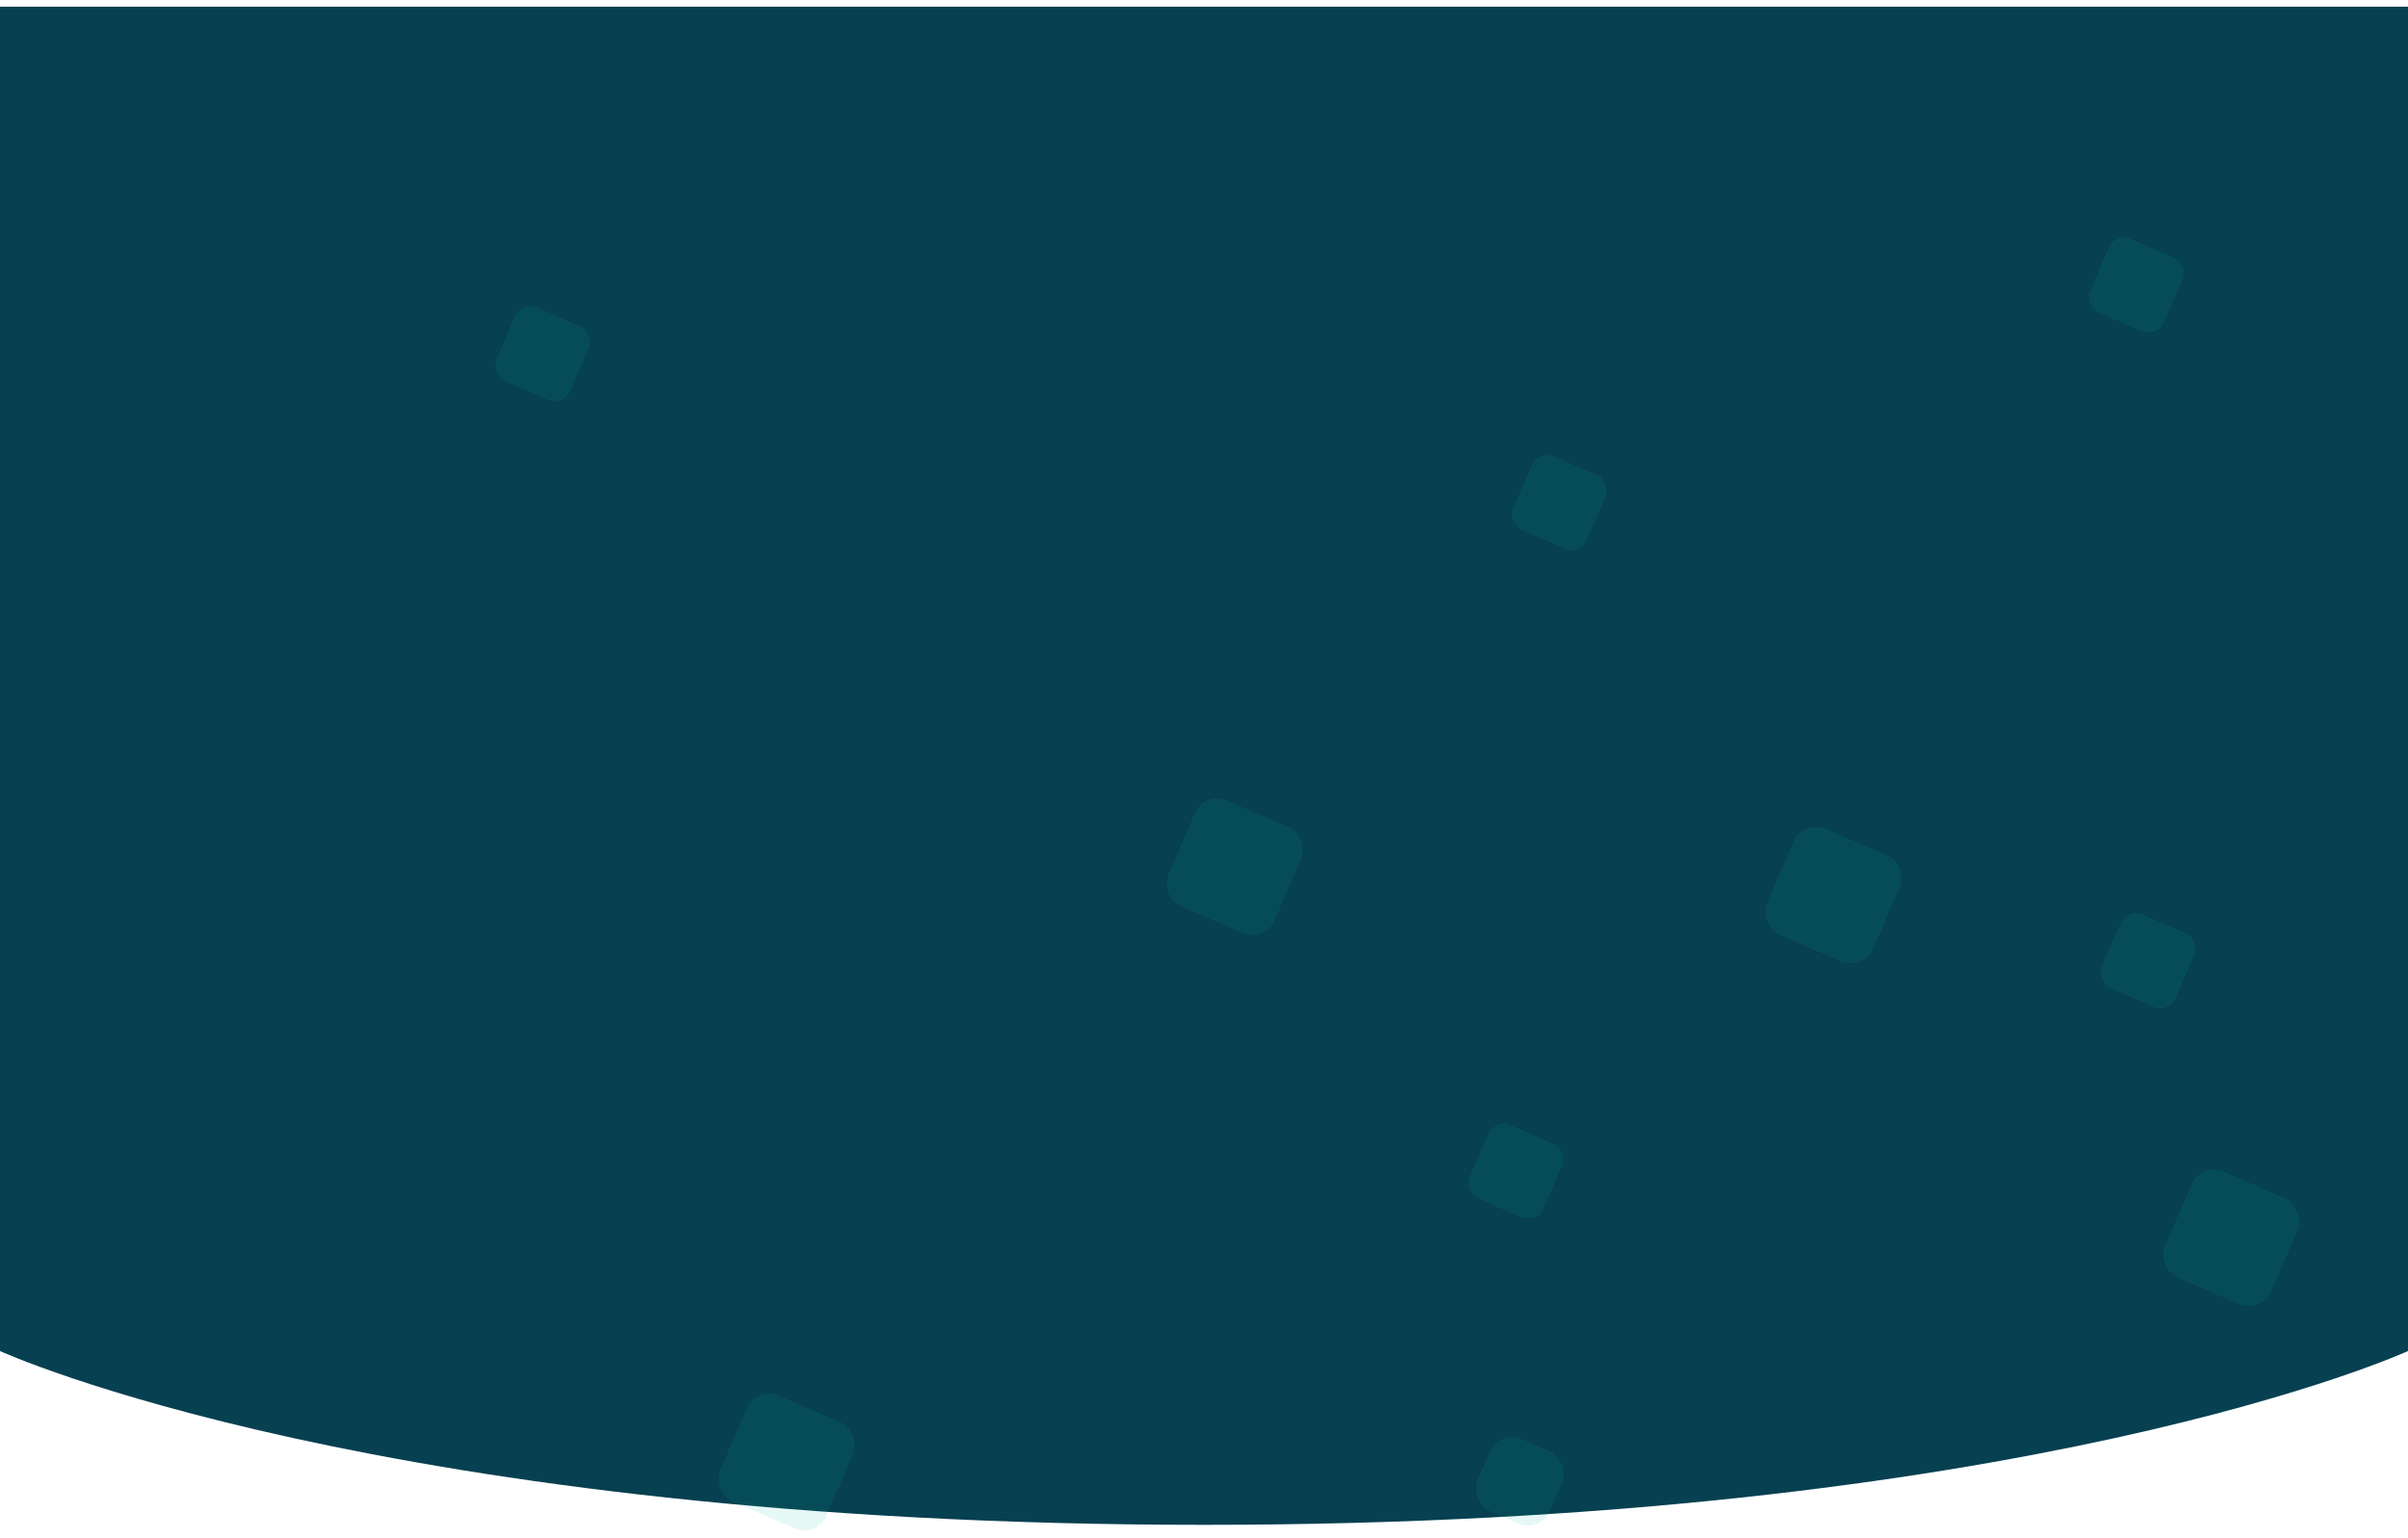 <svg width="1440" height="920" viewBox="0 0 1440 920" fill="none" xmlns="http://www.w3.org/2000/svg">
<g filter="url(#filter0_d_496_352)">
<path d="M0 0H1440V804.043C1440 804.043 1213.5 908 720 908C226.5 908 0 804.043 0 804.043V0Z" fill="#074051"/>
</g>
<g filter="url(#filter1_d_496_352)">
<rect x="920.001" y="265" width="47.991" height="47.991" rx="10" transform="rotate(23.324 920.001 265)" fill="#01B598" fill-opacity="0.1" shape-rendering="crispEdges"/>
</g>
<g filter="url(#filter2_d_496_352)">
<rect x="1272" y="539" width="47.991" height="47.991" rx="10" transform="rotate(23.324 1272 539)" fill="#01B598" fill-opacity="0.1" shape-rendering="crispEdges"/>
</g>
<g filter="url(#filter3_d_496_352)">
<rect x="894.001" y="665" width="47.991" height="47.991" rx="10" transform="rotate(23.324 894.001 665)" fill="#01B598" fill-opacity="0.1" shape-rendering="crispEdges"/>
</g>
<g filter="url(#filter4_d_496_352)">
<rect x="1265" y="135" width="47.991" height="47.991" rx="10" transform="rotate(23.324 1265 135)" fill="#01B598" fill-opacity="0.1" shape-rendering="crispEdges"/>
</g>
<g filter="url(#filter5_d_496_352)">
<rect x="312.001" y="176" width="47.991" height="47.991" rx="10" transform="rotate(23.324 312.001 176)" fill="#01B598" fill-opacity="0.1" shape-rendering="crispEdges"/>
</g>
<g filter="url(#filter6_d_496_352)">
<rect x="1078.35" y="486" width="69.066" height="69.066" rx="14.391" transform="rotate(23.324 1078.35 486)" fill="#01B598" fill-opacity="0.1" shape-rendering="crispEdges"/>
</g>
<g filter="url(#filter7_d_496_352)">
<rect x="1316.35" y="691" width="69.066" height="69.066" rx="14.391" transform="rotate(23.324 1316.35 691)" fill="#01B598" fill-opacity="0.1" shape-rendering="crispEdges"/>
</g>
<g filter="url(#filter8_d_496_352)">
<rect x="720.346" y="469" width="69.066" height="69.066" rx="14.391" transform="rotate(23.324 720.346 469)" fill="#01B598" fill-opacity="0.1" shape-rendering="crispEdges"/>
</g>
<g filter="url(#filter9_d_496_352)">
<rect x="452.346" y="825" width="69.066" height="69.066" rx="14.391" transform="rotate(23.324 452.346 825)" fill="#01B598" fill-opacity="0.1" shape-rendering="crispEdges"/>
</g>
<g filter="url(#filter10_d_496_352)">
<rect x="896.627" y="851" width="47.045" height="47.045" rx="14.391" transform="rotate(23.324 896.627 851)" fill="#01B598" fill-opacity="0.1" shape-rendering="crispEdges"/>
</g>
<defs>
<filter id="filter0_d_496_352" x="-4" y="0" width="1448" height="916" filterUnits="userSpaceOnUse" color-interpolation-filters="sRGB">
<feFlood flood-opacity="0" result="BackgroundImageFix"/>
<feColorMatrix in="SourceAlpha" type="matrix" values="0 0 0 0 0 0 0 0 0 0 0 0 0 0 0 0 0 0 127 0" result="hardAlpha"/>
<feOffset dy="4"/>
<feGaussianBlur stdDeviation="2"/>
<feComposite in2="hardAlpha" operator="out"/>
<feColorMatrix type="matrix" values="0 0 0 0 0 0 0 0 0 0 0 0 0 0 0 0 0 0 0.25 0"/>
<feBlend mode="normal" in2="BackgroundImageFix" result="effect1_dropShadow_496_352"/>
<feBlend mode="normal" in="SourceGraphic" in2="effect1_dropShadow_496_352" result="shape"/>
</filter>
<filter id="filter1_d_496_352" x="900.14" y="268.14" width="64.791" height="64.791" filterUnits="userSpaceOnUse" color-interpolation-filters="sRGB">
<feFlood flood-opacity="0" result="BackgroundImageFix"/>
<feColorMatrix in="SourceAlpha" type="matrix" values="0 0 0 0 0 0 0 0 0 0 0 0 0 0 0 0 0 0 127 0" result="hardAlpha"/>
<feOffset dy="4"/>
<feGaussianBlur stdDeviation="2"/>
<feComposite in2="hardAlpha" operator="out"/>
<feColorMatrix type="matrix" values="0 0 0 0 0 0 0 0 0 0 0 0 0 0 0 0 0 0 0.25 0"/>
<feBlend mode="normal" in2="BackgroundImageFix" result="effect1_dropShadow_496_352"/>
<feBlend mode="normal" in="SourceGraphic" in2="effect1_dropShadow_496_352" result="shape"/>
</filter>
<filter id="filter2_d_496_352" x="1252.14" y="542.14" width="64.791" height="64.791" filterUnits="userSpaceOnUse" color-interpolation-filters="sRGB">
<feFlood flood-opacity="0" result="BackgroundImageFix"/>
<feColorMatrix in="SourceAlpha" type="matrix" values="0 0 0 0 0 0 0 0 0 0 0 0 0 0 0 0 0 0 127 0" result="hardAlpha"/>
<feOffset dy="4"/>
<feGaussianBlur stdDeviation="2"/>
<feComposite in2="hardAlpha" operator="out"/>
<feColorMatrix type="matrix" values="0 0 0 0 0 0 0 0 0 0 0 0 0 0 0 0 0 0 0.25 0"/>
<feBlend mode="normal" in2="BackgroundImageFix" result="effect1_dropShadow_496_352"/>
<feBlend mode="normal" in="SourceGraphic" in2="effect1_dropShadow_496_352" result="shape"/>
</filter>
<filter id="filter3_d_496_352" x="874.14" y="668.14" width="64.791" height="64.791" filterUnits="userSpaceOnUse" color-interpolation-filters="sRGB">
<feFlood flood-opacity="0" result="BackgroundImageFix"/>
<feColorMatrix in="SourceAlpha" type="matrix" values="0 0 0 0 0 0 0 0 0 0 0 0 0 0 0 0 0 0 127 0" result="hardAlpha"/>
<feOffset dy="4"/>
<feGaussianBlur stdDeviation="2"/>
<feComposite in2="hardAlpha" operator="out"/>
<feColorMatrix type="matrix" values="0 0 0 0 0 0 0 0 0 0 0 0 0 0 0 0 0 0 0.25 0"/>
<feBlend mode="normal" in2="BackgroundImageFix" result="effect1_dropShadow_496_352"/>
<feBlend mode="normal" in="SourceGraphic" in2="effect1_dropShadow_496_352" result="shape"/>
</filter>
<filter id="filter4_d_496_352" x="1245.14" y="138.14" width="64.791" height="64.791" filterUnits="userSpaceOnUse" color-interpolation-filters="sRGB">
<feFlood flood-opacity="0" result="BackgroundImageFix"/>
<feColorMatrix in="SourceAlpha" type="matrix" values="0 0 0 0 0 0 0 0 0 0 0 0 0 0 0 0 0 0 127 0" result="hardAlpha"/>
<feOffset dy="4"/>
<feGaussianBlur stdDeviation="2"/>
<feComposite in2="hardAlpha" operator="out"/>
<feColorMatrix type="matrix" values="0 0 0 0 0 0 0 0 0 0 0 0 0 0 0 0 0 0 0.25 0"/>
<feBlend mode="normal" in2="BackgroundImageFix" result="effect1_dropShadow_496_352"/>
<feBlend mode="normal" in="SourceGraphic" in2="effect1_dropShadow_496_352" result="shape"/>
</filter>
<filter id="filter5_d_496_352" x="292.14" y="179.14" width="64.791" height="64.791" filterUnits="userSpaceOnUse" color-interpolation-filters="sRGB">
<feFlood flood-opacity="0" result="BackgroundImageFix"/>
<feColorMatrix in="SourceAlpha" type="matrix" values="0 0 0 0 0 0 0 0 0 0 0 0 0 0 0 0 0 0 127 0" result="hardAlpha"/>
<feOffset dy="4"/>
<feGaussianBlur stdDeviation="2"/>
<feComposite in2="hardAlpha" operator="out"/>
<feColorMatrix type="matrix" values="0 0 0 0 0 0 0 0 0 0 0 0 0 0 0 0 0 0 0.25 0"/>
<feBlend mode="normal" in2="BackgroundImageFix" result="effect1_dropShadow_496_352"/>
<feBlend mode="normal" in="SourceGraphic" in2="effect1_dropShadow_496_352" result="shape"/>
</filter>
<filter id="filter6_d_496_352" x="1051.52" y="490.518" width="89.731" height="89.731" filterUnits="userSpaceOnUse" color-interpolation-filters="sRGB">
<feFlood flood-opacity="0" result="BackgroundImageFix"/>
<feColorMatrix in="SourceAlpha" type="matrix" values="0 0 0 0 0 0 0 0 0 0 0 0 0 0 0 0 0 0 127 0" result="hardAlpha"/>
<feOffset dy="4"/>
<feGaussianBlur stdDeviation="2"/>
<feComposite in2="hardAlpha" operator="out"/>
<feColorMatrix type="matrix" values="0 0 0 0 0 0 0 0 0 0 0 0 0 0 0 0 0 0 0.25 0"/>
<feBlend mode="normal" in2="BackgroundImageFix" result="effect1_dropShadow_496_352"/>
<feBlend mode="normal" in="SourceGraphic" in2="effect1_dropShadow_496_352" result="shape"/>
</filter>
<filter id="filter7_d_496_352" x="1289.52" y="695.518" width="89.731" height="89.731" filterUnits="userSpaceOnUse" color-interpolation-filters="sRGB">
<feFlood flood-opacity="0" result="BackgroundImageFix"/>
<feColorMatrix in="SourceAlpha" type="matrix" values="0 0 0 0 0 0 0 0 0 0 0 0 0 0 0 0 0 0 127 0" result="hardAlpha"/>
<feOffset dy="4"/>
<feGaussianBlur stdDeviation="2"/>
<feComposite in2="hardAlpha" operator="out"/>
<feColorMatrix type="matrix" values="0 0 0 0 0 0 0 0 0 0 0 0 0 0 0 0 0 0 0.25 0"/>
<feBlend mode="normal" in2="BackgroundImageFix" result="effect1_dropShadow_496_352"/>
<feBlend mode="normal" in="SourceGraphic" in2="effect1_dropShadow_496_352" result="shape"/>
</filter>
<filter id="filter8_d_496_352" x="693.519" y="473.518" width="89.731" height="89.731" filterUnits="userSpaceOnUse" color-interpolation-filters="sRGB">
<feFlood flood-opacity="0" result="BackgroundImageFix"/>
<feColorMatrix in="SourceAlpha" type="matrix" values="0 0 0 0 0 0 0 0 0 0 0 0 0 0 0 0 0 0 127 0" result="hardAlpha"/>
<feOffset dy="4"/>
<feGaussianBlur stdDeviation="2"/>
<feComposite in2="hardAlpha" operator="out"/>
<feColorMatrix type="matrix" values="0 0 0 0 0 0 0 0 0 0 0 0 0 0 0 0 0 0 0.25 0"/>
<feBlend mode="normal" in2="BackgroundImageFix" result="effect1_dropShadow_496_352"/>
<feBlend mode="normal" in="SourceGraphic" in2="effect1_dropShadow_496_352" result="shape"/>
</filter>
<filter id="filter9_d_496_352" x="425.519" y="829.518" width="89.731" height="89.731" filterUnits="userSpaceOnUse" color-interpolation-filters="sRGB">
<feFlood flood-opacity="0" result="BackgroundImageFix"/>
<feColorMatrix in="SourceAlpha" type="matrix" values="0 0 0 0 0 0 0 0 0 0 0 0 0 0 0 0 0 0 127 0" result="hardAlpha"/>
<feOffset dy="4"/>
<feGaussianBlur stdDeviation="2"/>
<feComposite in2="hardAlpha" operator="out"/>
<feColorMatrix type="matrix" values="0 0 0 0 0 0 0 0 0 0 0 0 0 0 0 0 0 0 0.25 0"/>
<feBlend mode="normal" in2="BackgroundImageFix" result="effect1_dropShadow_496_352"/>
<feBlend mode="normal" in="SourceGraphic" in2="effect1_dropShadow_496_352" result="shape"/>
</filter>
<filter id="filter10_d_496_352" x="878.518" y="855.518" width="60.791" height="60.791" filterUnits="userSpaceOnUse" color-interpolation-filters="sRGB">
<feFlood flood-opacity="0" result="BackgroundImageFix"/>
<feColorMatrix in="SourceAlpha" type="matrix" values="0 0 0 0 0 0 0 0 0 0 0 0 0 0 0 0 0 0 127 0" result="hardAlpha"/>
<feOffset dy="4"/>
<feGaussianBlur stdDeviation="2"/>
<feComposite in2="hardAlpha" operator="out"/>
<feColorMatrix type="matrix" values="0 0 0 0 0 0 0 0 0 0 0 0 0 0 0 0 0 0 0.25 0"/>
<feBlend mode="normal" in2="BackgroundImageFix" result="effect1_dropShadow_496_352"/>
<feBlend mode="normal" in="SourceGraphic" in2="effect1_dropShadow_496_352" result="shape"/>
</filter>
</defs>
</svg>
